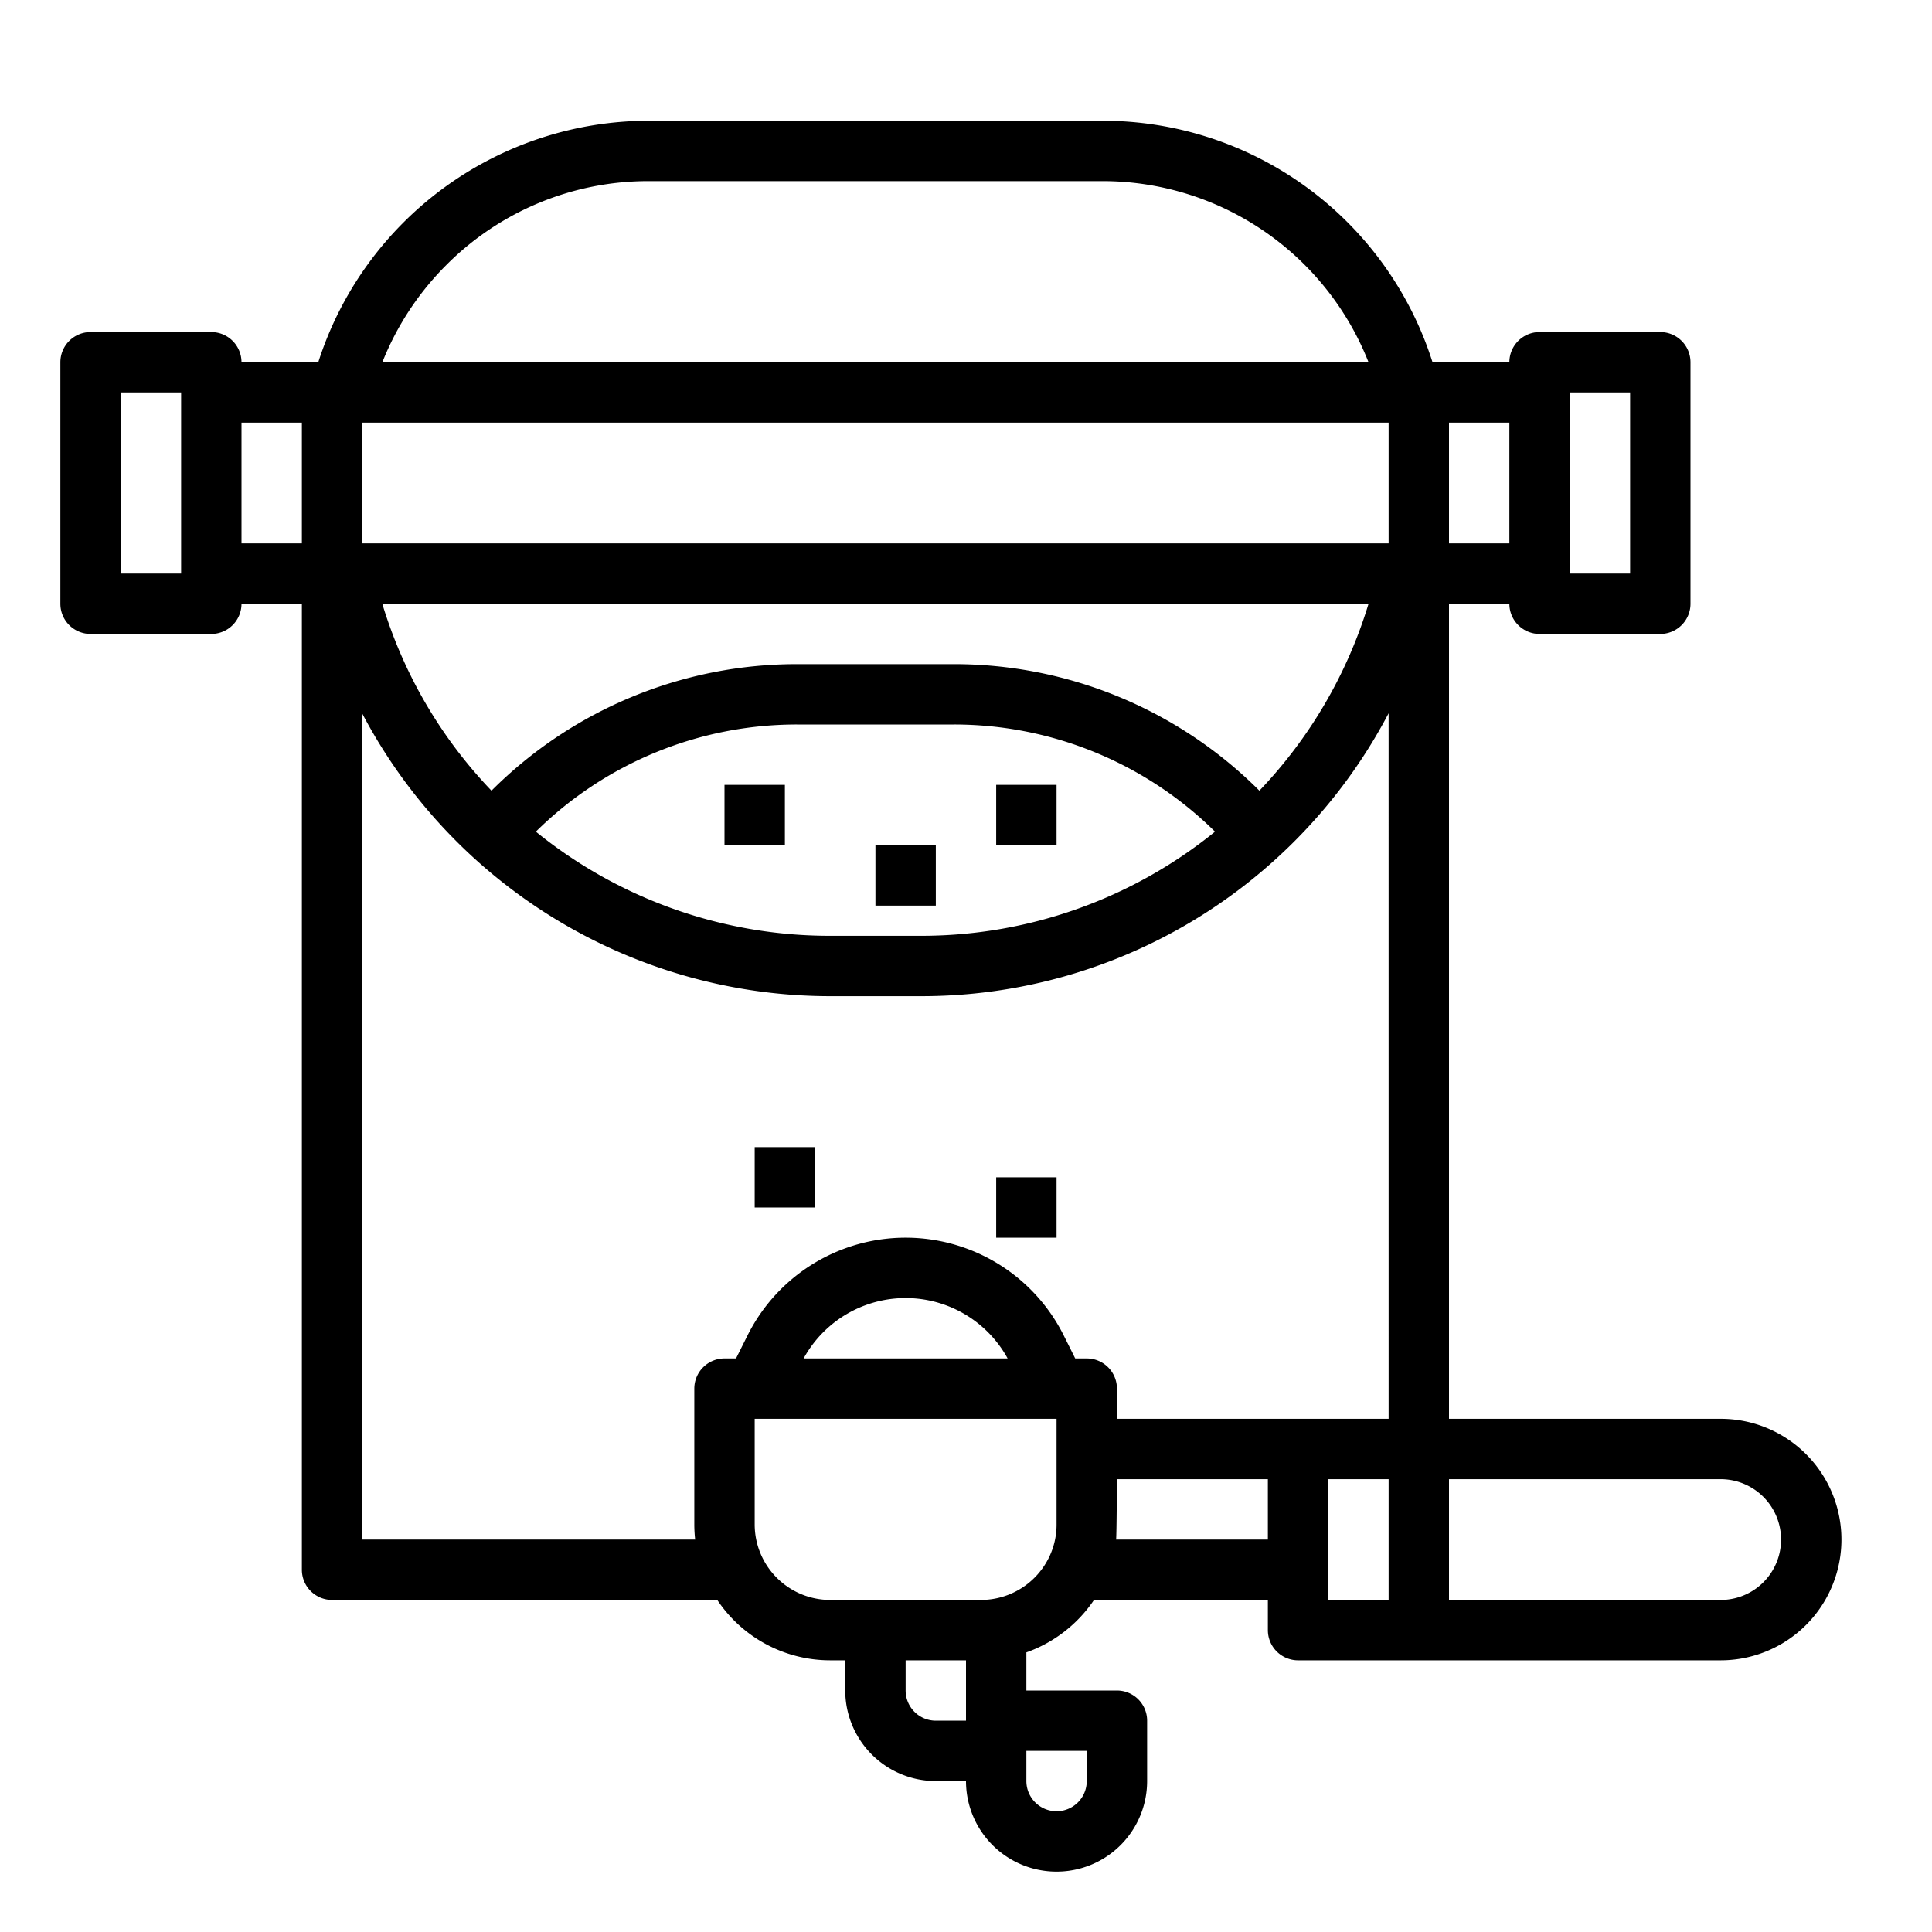 <svg height="512" viewBox="0 0 512 512" width="512" xmlns="http://www.w3.org/2000/svg"><g id="out_line" data-name="out line"><path d="m456 376h-72v-216h16a8 8 0 0 0 8 8h32a8 8 0 0 0 8-8v-64a8 8 0 0 0 -8-8h-32a8 8 0 0 0 -8 8h-20.361a91.721 91.721 0 0 0 -87.639-64h-120a92.038 92.038 0 0 0 -87.655 64h-20.345a8 8 0 0 0 -8-8h-32a8 8 0 0 0 -8 8v64a8 8 0 0 0 8 8h32a8 8 0 0 0 8-8h16v256a8 8 0 0 0 8 8h102.083a35.991 35.991 0 0 0 29.917 16h4v8a24.028 24.028 0 0 0 24 24h8a24 24 0 0 0 48 0v-16a8 8 0 0 0 -8-8h-24v-10.1a36.264 36.264 0 0 0 17.925-13.9h46.075v8a8 8 0 0 0 8 8h112a32 32 0 0 0 0-64zm-40-272h16v48h-16zm-32 8h16v32h-16zm-336 40h-16v-48h16zm32-8h-16v-32h16zm38.256-73.743a75.506 75.506 0 0 1 53.744-22.257h120a75.773 75.773 0 0 1 70.678 48h-261.354a76.024 76.024 0 0 1 16.932-25.743zm137.744 385.743h-8a8.009 8.009 0 0 1 -8-8v-8h16zm32 8v8a8 8 0 0 1 -16 0v-8zm-8-60a19.784 19.784 0 0 1 -1.928 8.57 20.094 20.094 0 0 1 -18.072 11.43h-40a20.023 20.023 0 0 1 -20-20v-28h80zm-67.031-44a30.834 30.834 0 0 1 54.062 0zm123.031 48h-40.218c.145-1.32.218-16 .218-16h40zm32 16h-16v-32h16zm0-48h-72v-8a8 8 0 0 0 -8-8h-3.056l-3.055-6.112a46.834 46.834 0 0 0 -83.778 0l-3.055 6.112h-3.056a8 8 0 0 0 -8 8v36a36.184 36.184 0 0 0 .228 4h-88.228v-218.9a140.254 140.254 0 0 0 124 74.9h24a139.611 139.611 0 0 0 94.935-37.1c1.368-1.262 2.734-2.575 4.062-3.9a140.168 140.168 0 0 0 25-33.971zm-115.22-200h-41.56a114.411 114.411 0 0 0 -80.972 33.539 122.99 122.99 0 0 1 -28.937-49.539h261.368a123.5 123.5 0 0 1 -28.928 49.539 114.4 114.4 0 0 0 -80.971-33.539zm69.213 44.4a123.612 123.612 0 0 1 -77.993 27.6h-24a123.612 123.612 0 0 1 -77.993-27.6 98.428 98.428 0 0 1 69.213-28.4h41.56a98.428 98.428 0 0 1 69.213 28.4zm46.007-76.4h-272v-32h272zm88 280h-72v-32h72a16 16 0 0 1 0 32z"/><path d="m192 208h16v16h-16z"/><path d="m232 224h16v16h-16z"/><path d="m264 208h16v16h-16z"/><path d="m264 312h16v16h-16z"/><path d="m200 304h16v16h-16z"/></g></svg>